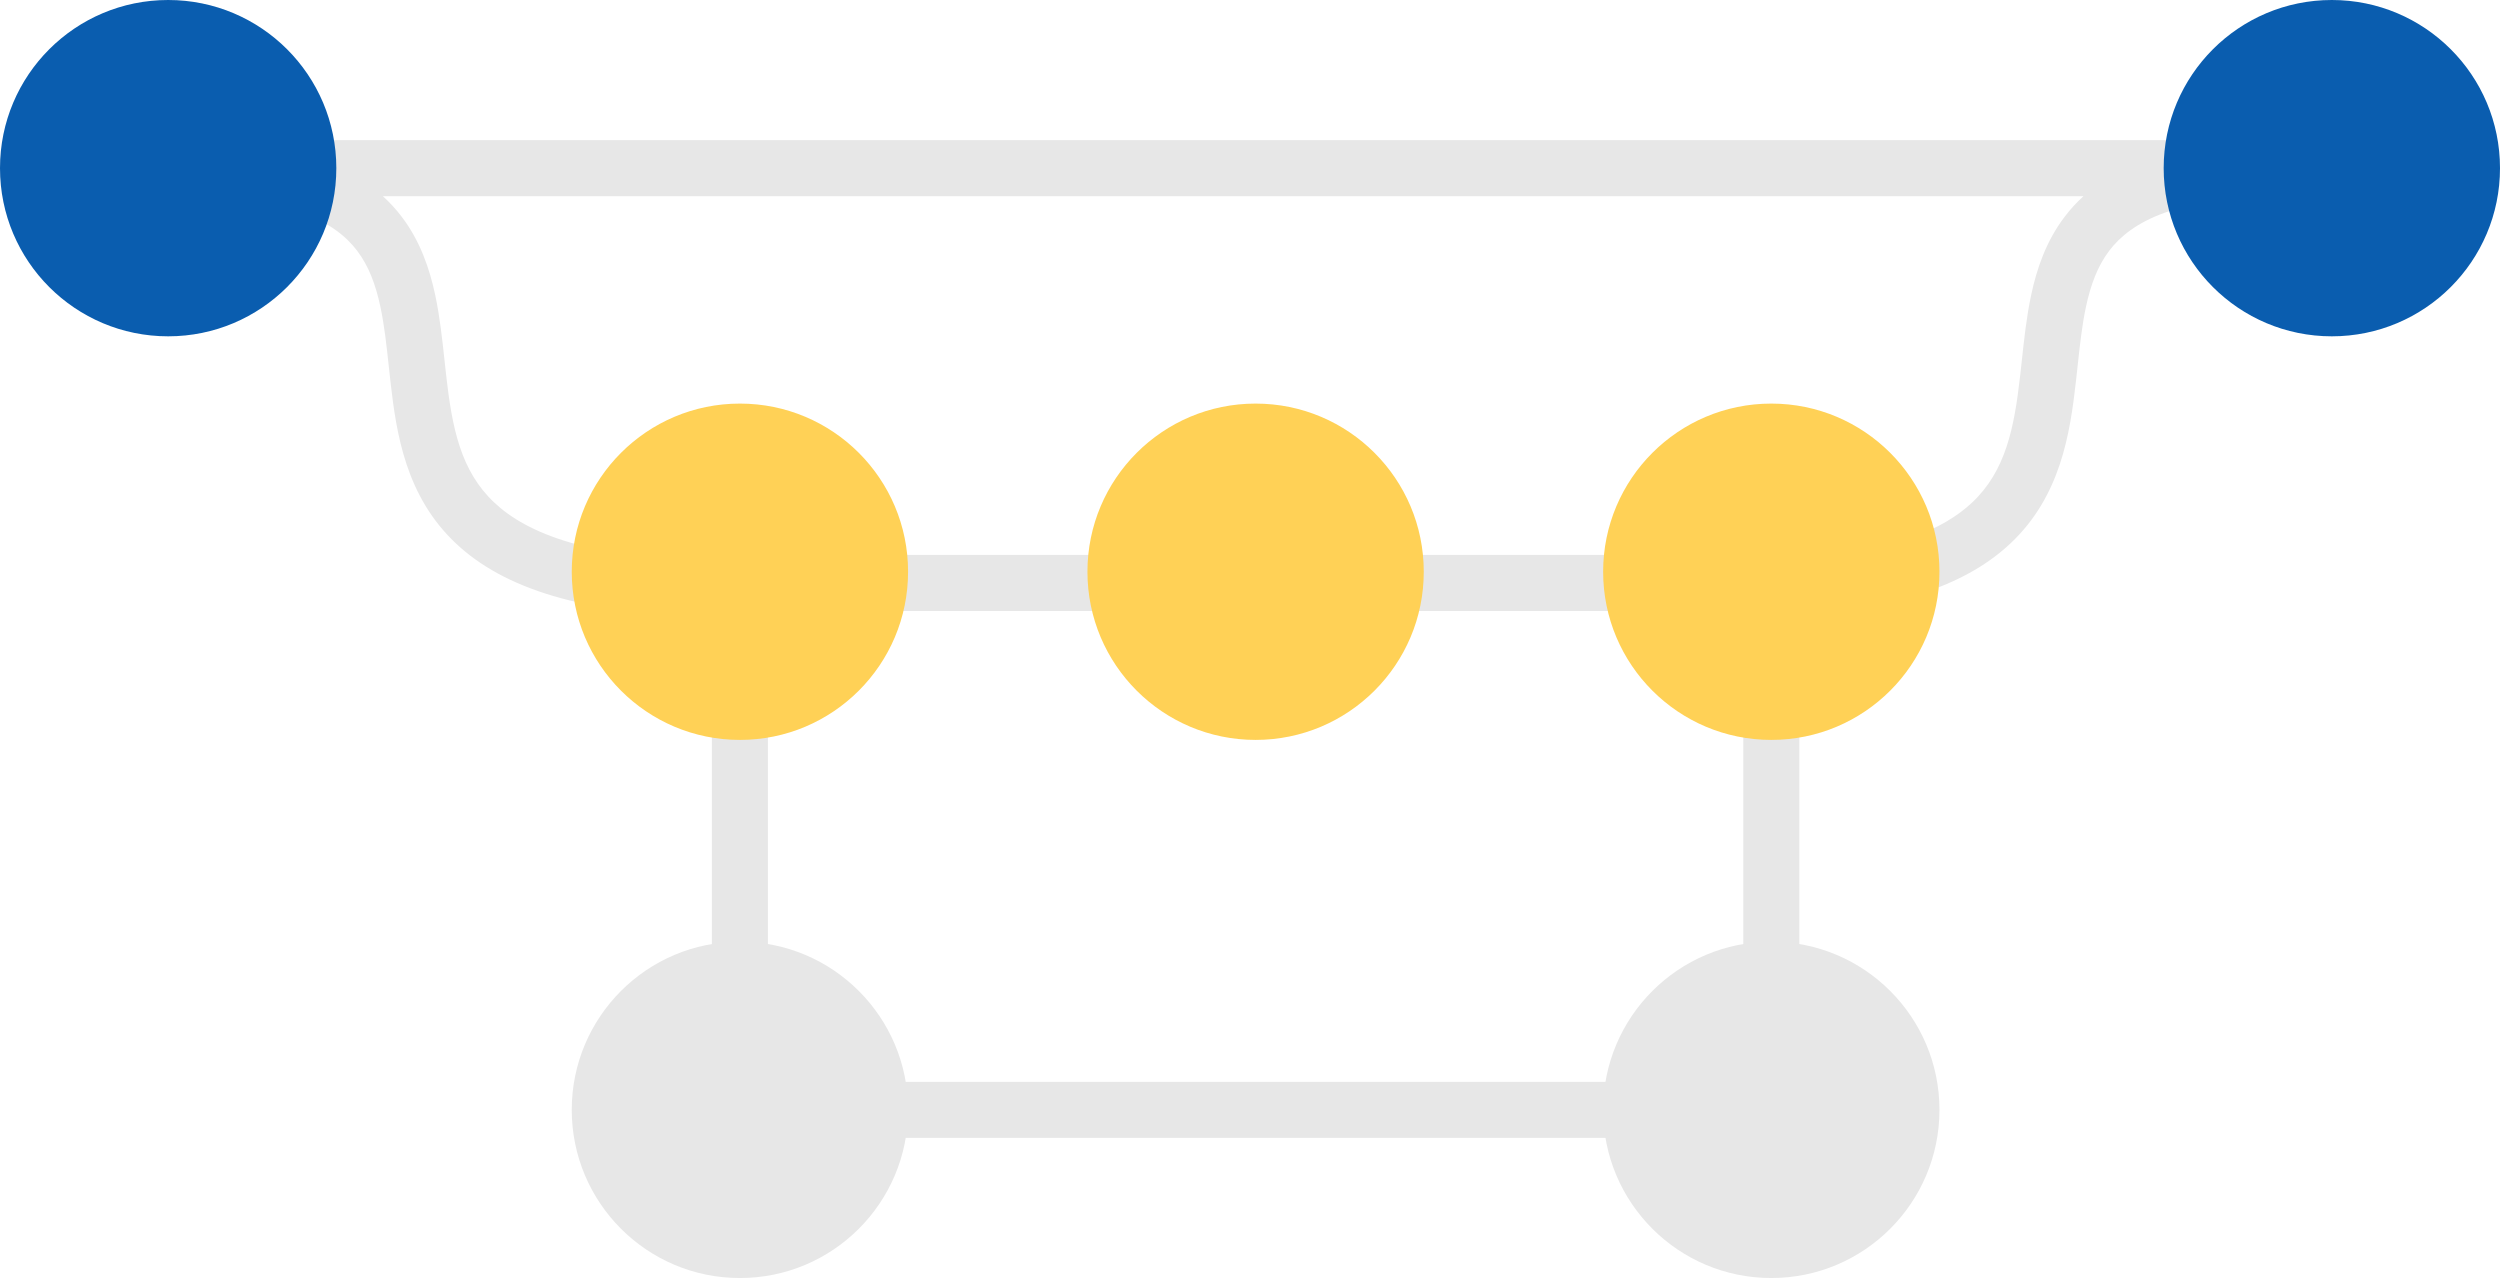 <svg width="223" height="114" viewBox="0 0 223 114" fill="none" xmlns="http://www.w3.org/2000/svg">
<path fill-rule="evenodd" clip-rule="evenodd" d="M16 17.5V12.5H206V17.5H204C194.17 17.5 190.1 19.784 188.141 22.369C187.113 23.726 186.488 25.385 186.064 27.384C185.715 29.027 185.53 30.744 185.326 32.626C185.277 33.084 185.226 33.552 185.172 34.032C184.642 38.708 183.8 44.26 179.348 48.459C175.615 51.981 169.726 54.214 160.5 54.828V101.5H64V99H63.5L63.5 54.988C51.935 54.804 44.899 52.466 40.652 48.459C36.2 44.26 35.358 38.708 34.828 34.032C34.774 33.552 34.723 33.084 34.674 32.625C34.47 30.744 34.285 29.027 33.936 27.384C33.513 25.385 32.887 23.726 31.859 22.369C29.9 19.784 25.83 17.5 16 17.5ZM68.5 54.5V96.5H155.5V54.999C155.334 55 155.168 55 155 55V54.5L68.5 54.5ZM160.5 49.816C168.904 49.214 173.394 47.202 175.917 44.822C178.919 41.99 179.671 38.167 180.203 33.469C180.25 33.054 180.296 32.629 180.343 32.197C180.547 30.297 180.766 28.263 181.173 26.347C181.68 23.951 182.52 21.508 184.156 19.35C184.658 18.687 185.219 18.07 185.846 17.5H34.154C34.781 18.07 35.342 18.687 35.844 19.349C37.48 21.508 38.319 23.951 38.828 26.347C39.234 28.263 39.453 30.297 39.657 32.197C39.704 32.629 39.75 33.054 39.797 33.468C40.329 38.167 41.081 41.99 44.083 44.822C47.023 47.596 52.635 49.869 64 49.995V49.5L160.5 49.5V49.816Z" fill="#E7E7E7"/>
<path d="M30 15C30 23.284 23.284 30 15 30C6.716 30 0 23.284 0 15C0 6.716 6.716 0 15 0C23.284 0 30 6.716 30 15Z" fill="#0A5DAF"/>
<path d="M173 51C173 59.284 166.284 66 158 66C149.716 66 143 59.284 143 51C143 42.716 149.716 36 158 36C166.284 36 173 42.716 173 51Z" fill="#FFD156"/>
<path d="M81 51C81 59.284 74.284 66 66 66C57.716 66 51 59.284 51 51C51 42.716 57.716 36 66 36C74.284 36 81 42.716 81 51Z" fill="#FFD156"/>
<path d="M81 99C81 107.284 74.284 114 66 114C57.716 114 51 107.284 51 99C51 90.716 57.716 84 66 84C74.284 84 81 90.716 81 99Z" fill="#E7E7E7"/>
<path d="M173 99C173 107.284 166.284 114 158 114C149.716 114 143 107.284 143 99C143 90.716 149.716 84 158 84C166.284 84 173 90.716 173 99Z" fill="#E7E7E7"/>
<path d="M127 51C127 59.284 120.284 66 112 66C103.716 66 97 59.284 97 51C97 42.716 103.716 36 112 36C120.284 36 127 42.716 127 51Z" fill="#FFD156"/>
<path d="M223 15C223 23.284 216.284 30 208 30C199.716 30 193 23.284 193 15C193 6.716 199.716 0 208 0C216.284 0 223 6.716 223 15Z" fill="#0A5DAF"/>
</svg>
